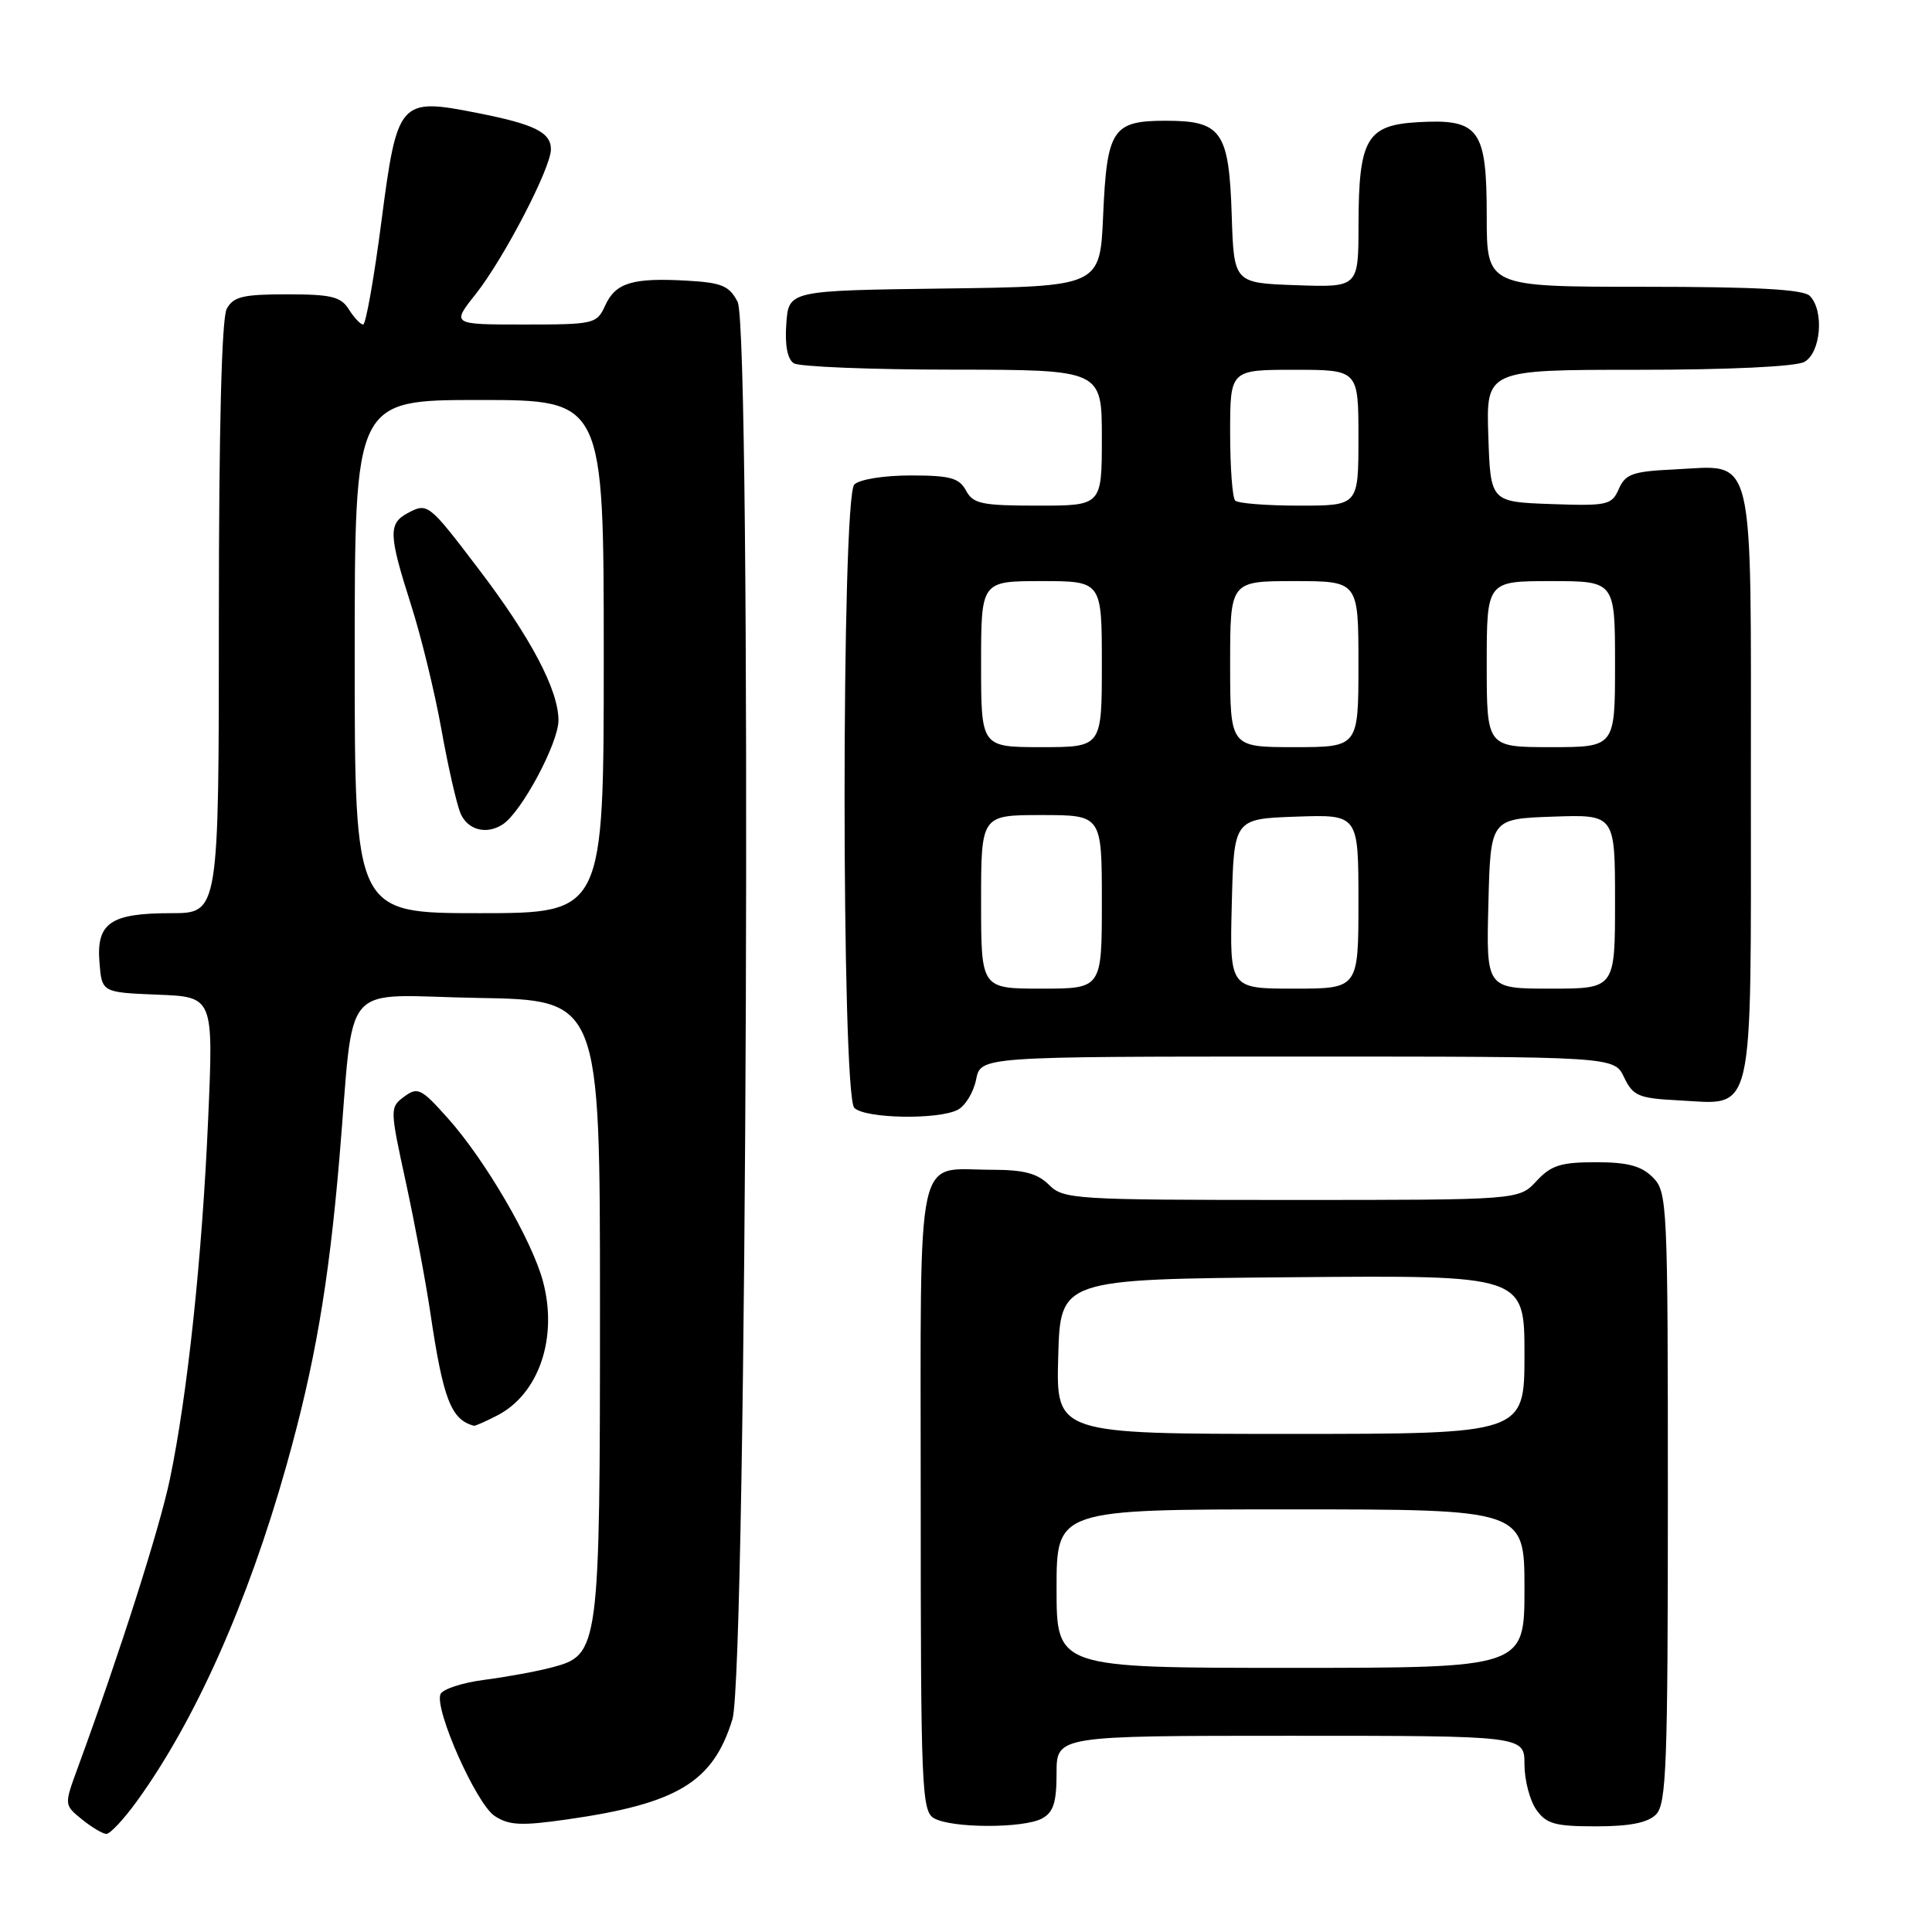 <?xml version="1.0" encoding="UTF-8" standalone="no"?>
<!DOCTYPE svg PUBLIC "-//W3C//DTD SVG 1.1//EN" "http://www.w3.org/Graphics/SVG/1.1/DTD/svg11.dtd" >
<svg xmlns="http://www.w3.org/2000/svg" xmlns:xlink="http://www.w3.org/1999/xlink" version="1.1" viewBox="0 0 256 256">
 <g >
 <path fill="currentColor"
d=" M 18.08 238.75 C 25.83 228.08 32.83 212.39 37.95 194.20 C 41.70 180.88 43.55 170.19 44.97 153.50 C 47.03 129.26 44.75 131.91 63.31 132.23 C 79.50 132.50 79.50 132.50 79.50 173.00 C 79.50 218.65 79.41 219.29 73.13 220.94 C 71.13 221.47 67.10 222.21 64.16 222.59 C 61.23 222.97 58.62 223.83 58.36 224.50 C 57.57 226.57 63.12 239.04 65.55 240.63 C 67.46 241.88 69.08 241.95 75.17 241.08 C 89.79 238.99 94.49 236.14 97.05 227.81 C 98.98 221.53 99.63 43.69 97.74 40.00 C 96.64 37.87 95.64 37.45 91.03 37.19 C 83.81 36.78 81.57 37.46 80.19 40.48 C 79.08 42.92 78.74 43.00 69.44 43.00 C 59.83 43.00 59.83 43.00 63.04 38.96 C 66.78 34.23 72.99 22.27 73.00 19.79 C 73.00 17.53 70.83 16.46 63.20 14.96 C 52.90 12.93 52.64 13.24 50.53 29.41 C 49.56 36.88 48.47 43.00 48.12 43.00 C 47.77 43.00 46.92 42.10 46.23 41.00 C 45.18 39.31 43.90 39.00 38.03 39.00 C 32.17 39.00 30.91 39.31 30.04 40.93 C 29.37 42.17 29.00 56.92 29.00 81.93 C 29.00 121.00 29.00 121.00 22.69 121.00 C 14.63 121.00 12.75 122.29 13.18 127.54 C 13.50 131.50 13.50 131.50 20.90 131.80 C 28.29 132.09 28.29 132.09 27.58 148.30 C 26.79 166.54 24.84 184.86 22.51 196.00 C 21.14 202.55 15.89 219.00 10.27 234.33 C 8.50 239.16 8.50 239.16 10.86 241.08 C 12.16 242.13 13.62 243.00 14.10 243.00 C 14.59 243.00 16.38 241.09 18.08 238.75 Z  M 138.07 240.96 C 139.58 240.15 140.00 238.85 140.00 234.96 C 140.00 230.00 140.00 230.00 171.00 230.00 C 202.00 230.00 202.00 230.00 202.00 233.78 C 202.00 235.86 202.70 238.56 203.56 239.78 C 204.89 241.68 206.03 242.00 211.49 242.00 C 215.94 242.00 218.33 241.53 219.43 240.43 C 220.81 239.05 221.00 233.85 221.00 198.43 C 221.00 159.33 220.93 157.93 219.00 156.00 C 217.48 154.48 215.67 154.00 211.45 154.00 C 206.82 154.00 205.52 154.41 203.59 156.50 C 201.27 159.00 201.27 159.00 171.14 159.00 C 142.33 159.00 140.91 158.91 139.00 157.00 C 137.48 155.48 135.67 155.00 131.43 155.00 C 121.17 155.00 122.00 151.16 122.00 198.49 C 122.00 236.87 122.13 239.98 123.75 240.92 C 126.04 242.26 135.60 242.29 138.07 240.96 Z  M 65.90 187.55 C 71.42 184.70 73.95 177.24 71.94 169.76 C 70.47 164.31 64.28 153.69 59.34 148.17 C 55.82 144.22 55.34 143.99 53.56 145.31 C 51.65 146.73 51.65 146.87 53.77 156.62 C 54.95 162.06 56.42 169.88 57.03 174.00 C 58.72 185.40 59.77 188.12 62.80 188.92 C 62.96 188.96 64.36 188.35 65.90 187.55 Z  M 126.93 147.04 C 127.92 146.51 129.01 144.71 129.34 143.04 C 129.95 140.00 129.95 140.00 171.92 140.00 C 213.89 140.00 213.89 140.00 215.20 142.75 C 216.39 145.22 217.11 145.53 222.37 145.80 C 232.59 146.33 232.00 148.92 232.00 104.00 C 232.00 58.87 232.68 61.69 221.87 62.20 C 216.34 62.46 215.37 62.80 214.50 64.79 C 213.56 66.93 213.01 67.05 205.50 66.79 C 197.50 66.50 197.50 66.50 197.21 57.75 C 196.92 49.00 196.92 49.00 217.03 49.00 C 228.97 49.00 237.92 48.58 239.07 47.96 C 241.28 46.78 241.75 41.15 239.80 39.20 C 238.94 38.34 232.64 38.00 217.80 38.00 C 197.00 38.00 197.00 38.00 197.00 28.65 C 197.00 17.08 196.01 15.73 187.88 16.19 C 181.09 16.58 180.03 18.40 180.01 29.79 C 180.00 38.08 180.00 38.08 171.75 37.79 C 163.50 37.50 163.50 37.50 163.21 28.53 C 162.85 17.39 161.87 16.00 154.47 16.00 C 147.41 16.00 146.67 17.12 146.17 28.58 C 145.76 37.96 145.76 37.96 125.13 38.23 C 104.50 38.50 104.50 38.50 104.19 42.90 C 103.98 45.74 104.34 47.60 105.19 48.14 C 105.91 48.59 115.39 48.98 126.25 48.98 C 146.00 49.00 146.00 49.00 146.00 58.00 C 146.00 67.00 146.00 67.00 137.54 67.00 C 130.09 67.00 128.94 66.76 128.00 65.00 C 127.10 63.33 125.91 63.00 120.66 63.00 C 117.13 63.00 113.88 63.52 113.20 64.20 C 111.48 65.92 111.48 145.08 113.20 146.80 C 114.63 148.23 124.38 148.40 126.93 147.04 Z  M 47.00 87.00 C 47.00 53.00 47.00 53.00 63.50 53.00 C 80.00 53.00 80.00 53.00 80.00 87.00 C 80.00 121.00 80.00 121.00 63.50 121.00 C 47.00 121.00 47.00 121.00 47.00 87.00 Z  M 66.62 109.23 C 69.10 107.62 74.00 98.46 74.00 95.45 C 74.00 91.41 70.30 84.41 63.30 75.24 C 56.80 66.70 56.65 66.58 54.02 67.99 C 51.44 69.37 51.49 70.83 54.45 80.10 C 55.79 84.27 57.60 91.70 58.48 96.60 C 59.35 101.49 60.50 106.51 61.01 107.75 C 61.95 109.98 64.46 110.65 66.62 109.23 Z  M 140.00 210.50 C 140.00 200.00 140.00 200.00 171.00 200.00 C 202.00 200.00 202.00 200.00 202.00 210.50 C 202.00 221.00 202.00 221.00 171.00 221.00 C 140.00 221.00 140.00 221.00 140.00 210.50 Z  M 140.22 179.75 C 140.50 169.50 140.50 169.50 171.25 169.24 C 202.00 168.97 202.00 168.97 202.00 179.49 C 202.00 190.00 202.00 190.00 170.97 190.00 C 139.93 190.00 139.93 190.00 140.22 179.75 Z  M 130.00 119.50 C 130.00 108.00 130.00 108.00 138.00 108.00 C 146.00 108.00 146.00 108.00 146.00 119.50 C 146.00 131.00 146.00 131.00 138.00 131.00 C 130.00 131.00 130.00 131.00 130.00 119.50 Z  M 163.22 119.75 C 163.50 108.50 163.50 108.50 171.75 108.21 C 180.00 107.92 180.00 107.92 180.00 119.46 C 180.00 131.00 180.00 131.00 171.47 131.00 C 162.93 131.00 162.93 131.00 163.22 119.75 Z  M 197.22 119.75 C 197.50 108.50 197.50 108.50 205.75 108.21 C 214.00 107.92 214.00 107.92 214.00 119.46 C 214.00 131.00 214.00 131.00 205.47 131.00 C 196.93 131.00 196.93 131.00 197.22 119.75 Z  M 130.00 88.00 C 130.00 77.00 130.00 77.00 138.00 77.00 C 146.00 77.00 146.00 77.00 146.00 88.00 C 146.00 99.00 146.00 99.00 138.00 99.00 C 130.00 99.00 130.00 99.00 130.00 88.00 Z  M 163.00 88.00 C 163.00 77.00 163.00 77.00 171.50 77.00 C 180.00 77.00 180.00 77.00 180.00 88.00 C 180.00 99.00 180.00 99.00 171.50 99.00 C 163.00 99.00 163.00 99.00 163.00 88.00 Z  M 197.00 88.00 C 197.00 77.00 197.00 77.00 205.50 77.00 C 214.00 77.00 214.00 77.00 214.00 88.00 C 214.00 99.00 214.00 99.00 205.50 99.00 C 197.00 99.00 197.00 99.00 197.00 88.00 Z  M 163.67 66.33 C 163.30 65.97 163.00 61.92 163.00 57.33 C 163.00 49.00 163.00 49.00 171.50 49.00 C 180.00 49.00 180.00 49.00 180.00 58.00 C 180.00 67.00 180.00 67.00 172.17 67.00 C 167.86 67.00 164.03 66.70 163.67 66.33 Z "/>
</g>
</svg>